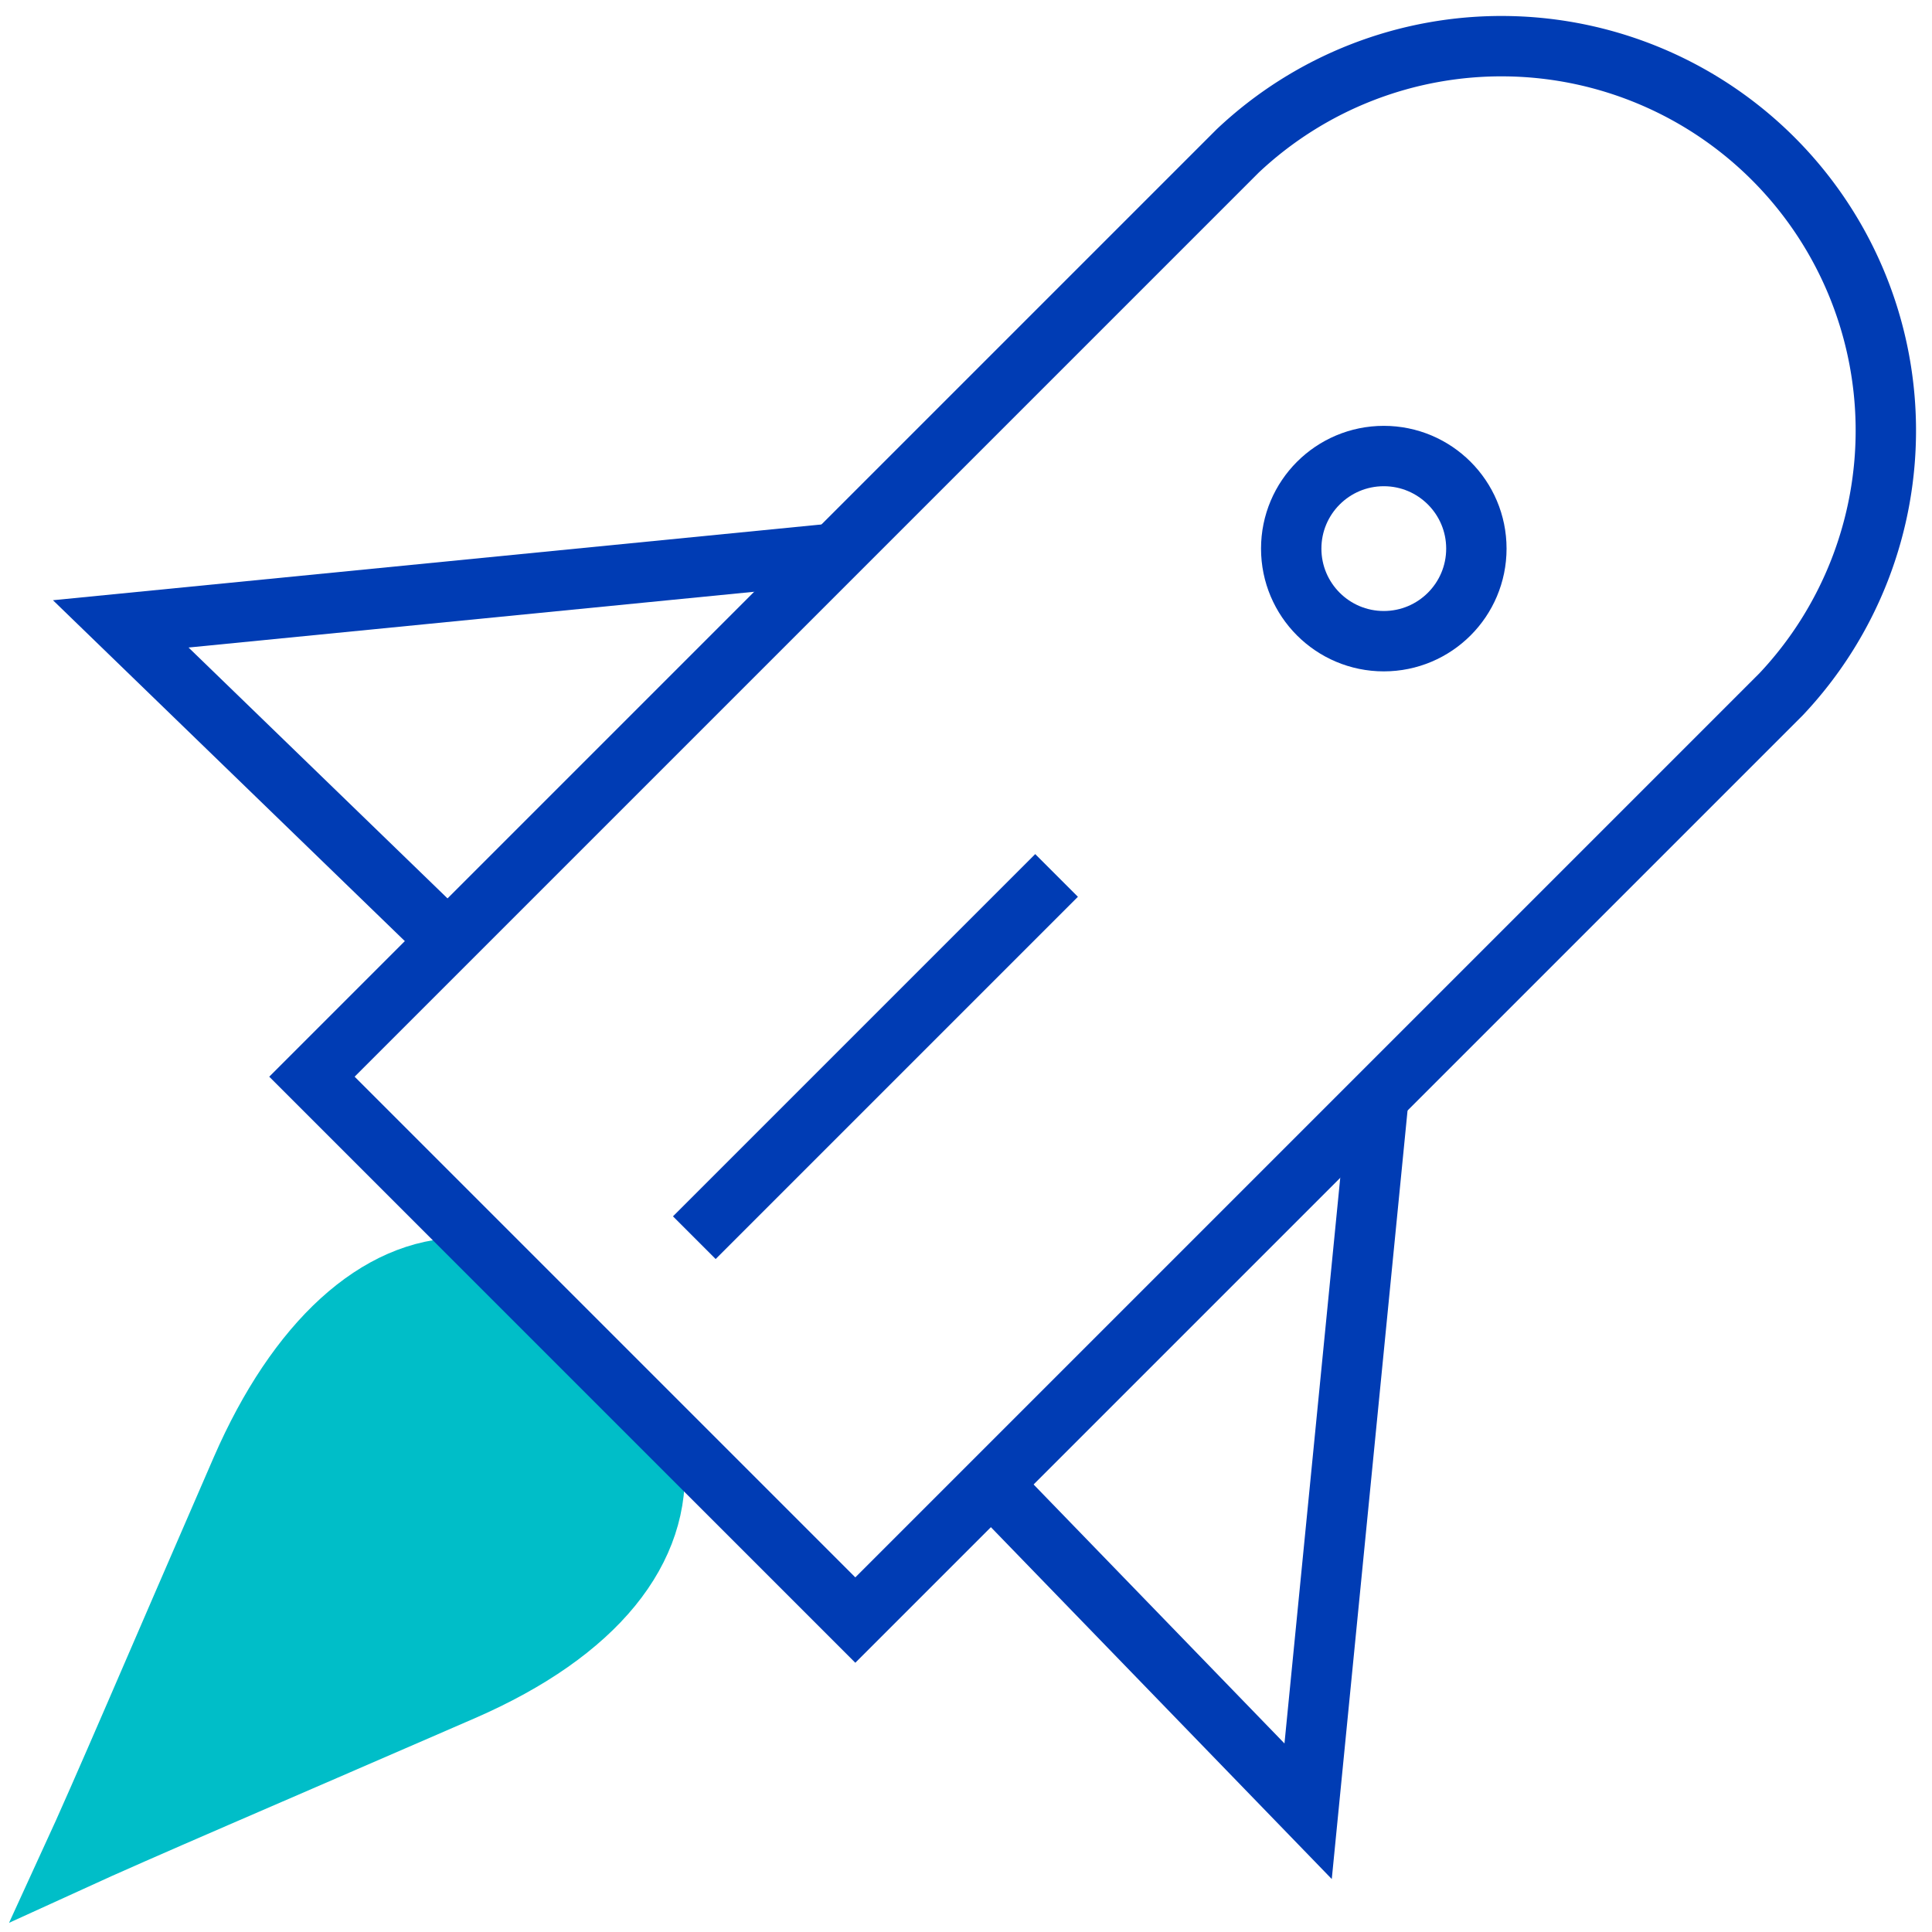 <svg id="rakete-pikto" xmlns="http://www.w3.org/2000/svg" width="48" height="48" viewBox="0 0 48 48">
  <title>rakete-pikto-linie</title>
  <path d="M16.25,36.25c.2,2.24-1.42,4.3-4.75,5.75-5.06,2.2-8,3.45-9.75,4.25C2.55,44.51,3.8,41.56,6,36.5c1.38-3.17,3.38-5,5.5-5Z" fill="#00bec8" stroke="#00bec8" stroke-miterlimit="10" stroke-width="1.5"/>
  <path d="M44.25,17.25a9.55,9.55,0,0,0-13.5-13.5l-23,23,13.5,13.5Z" fill="none" stroke="#003cb4" stroke-miterlimit="10" stroke-width="1.5" fill-rule="evenodd"/>
  <polyline points="34.25 27.25 32.5 45 24.75 37" fill="none" stroke="#003cb4" stroke-miterlimit="10" stroke-width="1.5" fill-rule="evenodd"/>
  <polyline points="20.75 13.75 3 15.5 11 23.25" fill="none" stroke="#003cb4" stroke-miterlimit="10" stroke-width="1.5" fill-rule="evenodd"/>
  <line x1="26.25" y1="21.75" x2="17.25" y2="30.75" fill="none" stroke="#003cb4" stroke-miterlimit="10" stroke-width="1.5"/>
  <circle cx="34.38" cy="13.63" r="2.3" fill="none" stroke="#003cb4" stroke-miterlimit="10" stroke-width="1.5"/>
</svg>
